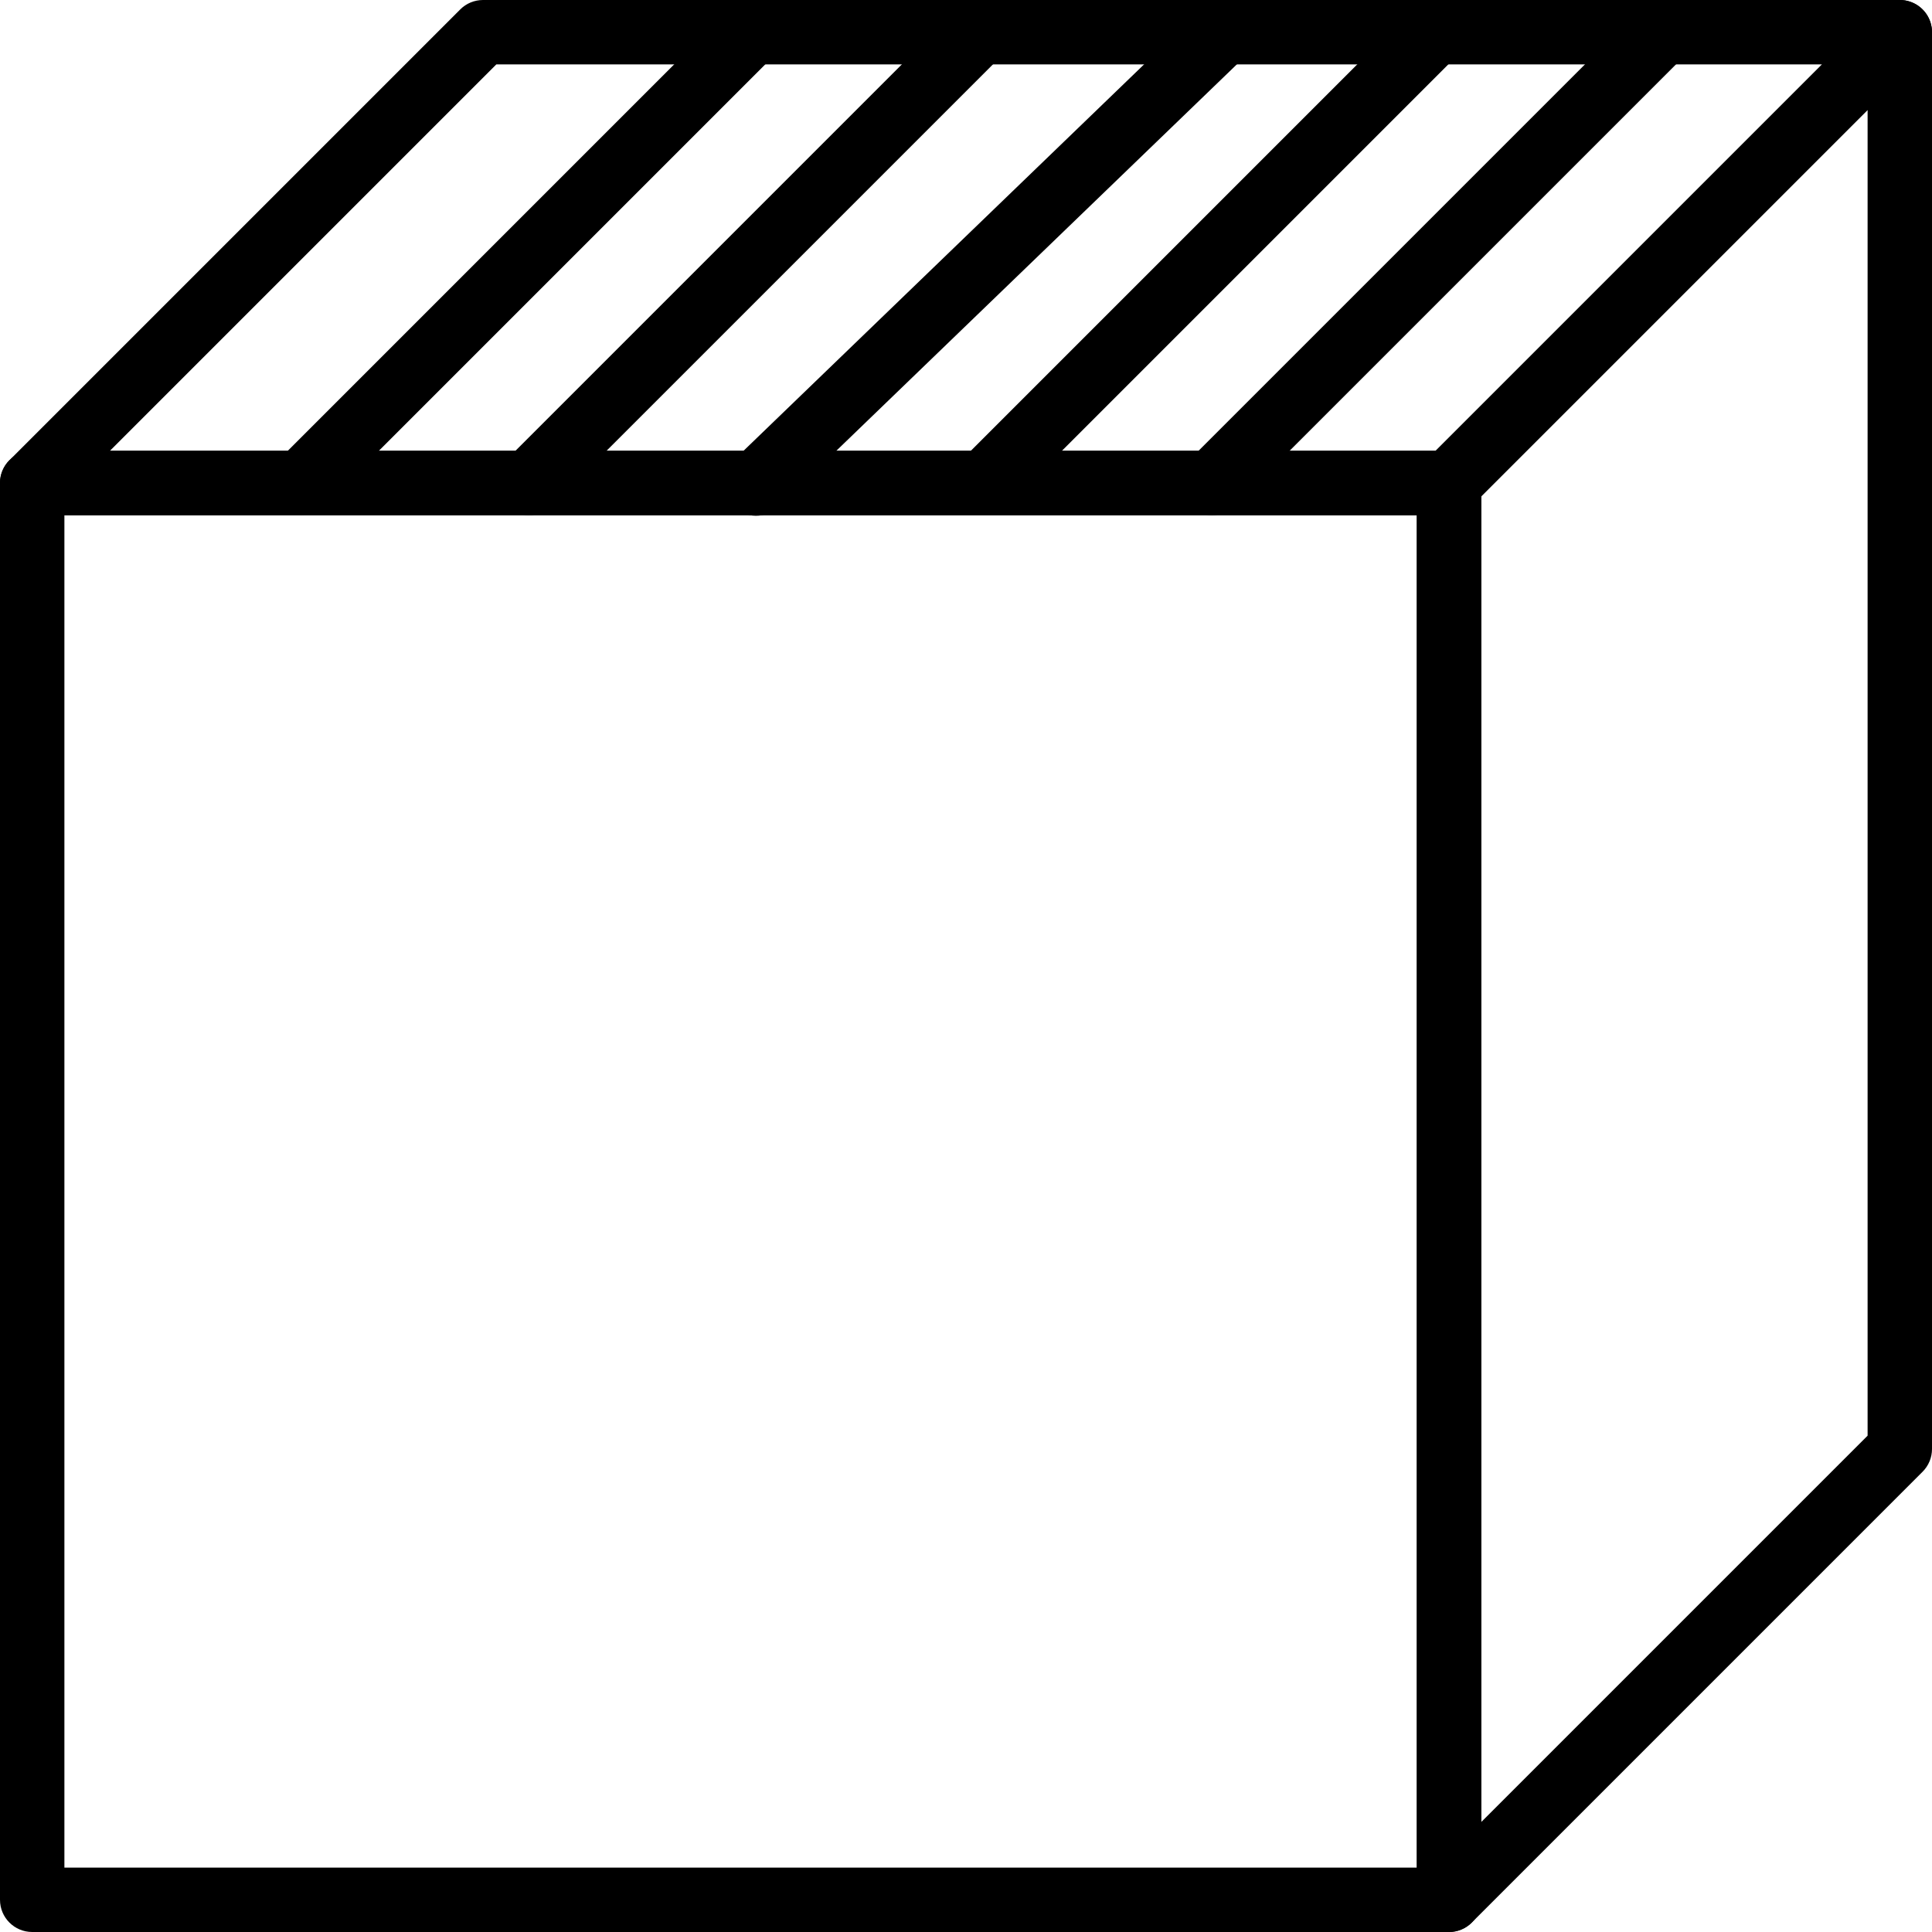 <svg  fill="#000000" xmlns="http://www.w3.org/2000/svg" xmlns:xlink="http://www.w3.org/1999/xlink" viewBox="0 0 60 60" version="1.1" x="0px" y="0px"><title>74 -Cube- (Outline)</title><desc>Created with Sketch.</desc><g stroke="none" stroke-width="1" fill="none" fill-rule="evenodd"><g transform="translate(-473, -1169)" fill="#000000"><g transform="translate(473, 1168)"><path d="M2,59 L44,59 L44,17 L2,17 L2,59 Z M45,61 L1,61 C0.448,61 0,60.553 0,60 L0,16 C0,15.447 0.448,15 1,15 L45,15 C45.552,15 46,15.447 46,16 L46,60 C46,60.553 45.552,61 45,61 L45,61 Z"></path><path d="M3.414,15 L44.586,15 L56.586,3 L15.414,3 L3.414,15 Z M45,17 L1,17 C0.596,17 0.231,16.757 0.076,16.383 C-0.079,16.009 0.007,15.579 0.293,15.293 L14.293,1.293 C14.48,1.105 14.735,1 15,1 L59,1 C59.404,1 59.769,1.243 59.924,1.617 C60.079,1.991 59.993,2.421 59.707,2.707 L45.707,16.707 C45.519,16.895 45.265,17 45,17 L45,17 Z"></path><path d="M46,16.414 L46,57.586 L58,45.586 L58,4.414 L46,16.414 Z M45,61 C44.871,61 44.741,60.976 44.617,60.924 C44.244,60.769 44,60.404 44,60 L44,16 C44,15.734 44.105,15.48 44.293,15.293 L58.293,1.293 C58.579,1.007 59.007,0.92 59.383,1.076 C59.756,1.23 60,1.596 60,2 L60,46 C60,46.266 59.895,46.519 59.707,46.707 L45.707,60.707 C45.516,60.898 45.26,61 45,61 L45,61 Z"></path><path d="M23.476,17.018 C23.214,17.018 22.953,16.915 22.756,16.712 C22.373,16.315 22.384,15.682 22.782,15.298 L37.261,1.33 C37.659,0.946 38.292,0.958 38.675,1.355 C39.059,1.752 39.047,2.385 38.65,2.769 L24.17,16.738 C23.976,16.925 23.726,17.018 23.476,17.018"></path><path d="M37.635,17 C37.379,17 37.123,16.902 36.928,16.707 C36.537,16.316 36.537,15.684 36.928,15.293 L50.928,1.293 C51.319,0.902 51.951,0.902 52.342,1.293 C52.733,1.684 52.733,2.316 52.342,2.707 L38.342,16.707 C38.147,16.902 37.891,17 37.635,17"></path><path d="M16.422,17 C16.166,17 15.91,16.902 15.715,16.707 C15.324,16.316 15.324,15.684 15.715,15.293 L29.695,1.312 C30.086,0.922 30.718,0.922 31.109,1.312 C31.5,1.703 31.5,2.336 31.109,2.727 L17.129,16.707 C16.934,16.902 16.678,17 16.422,17"></path><path d="M9.363,16.988 C9.107,16.988 8.851,16.89 8.656,16.695 C8.265,16.304 8.265,15.672 8.656,15.281 L22.614,1.322 C23.005,0.931 23.638,0.931 24.029,1.322 C24.419,1.713 24.419,2.345 24.029,2.736 L10.07,16.695 C9.875,16.89 9.619,16.988 9.363,16.988"></path><path d="M30.662,16.902 C30.406,16.902 30.15,16.804 29.955,16.609 C29.564,16.218 29.564,15.586 29.955,15.195 L43.721,1.429 C44.111,1.039 44.744,1.039 45.135,1.429 C45.525,1.82 45.525,2.453 45.135,2.843 L31.369,16.609 C31.174,16.804 30.918,16.902 30.662,16.902"></path></g></g></g></svg>